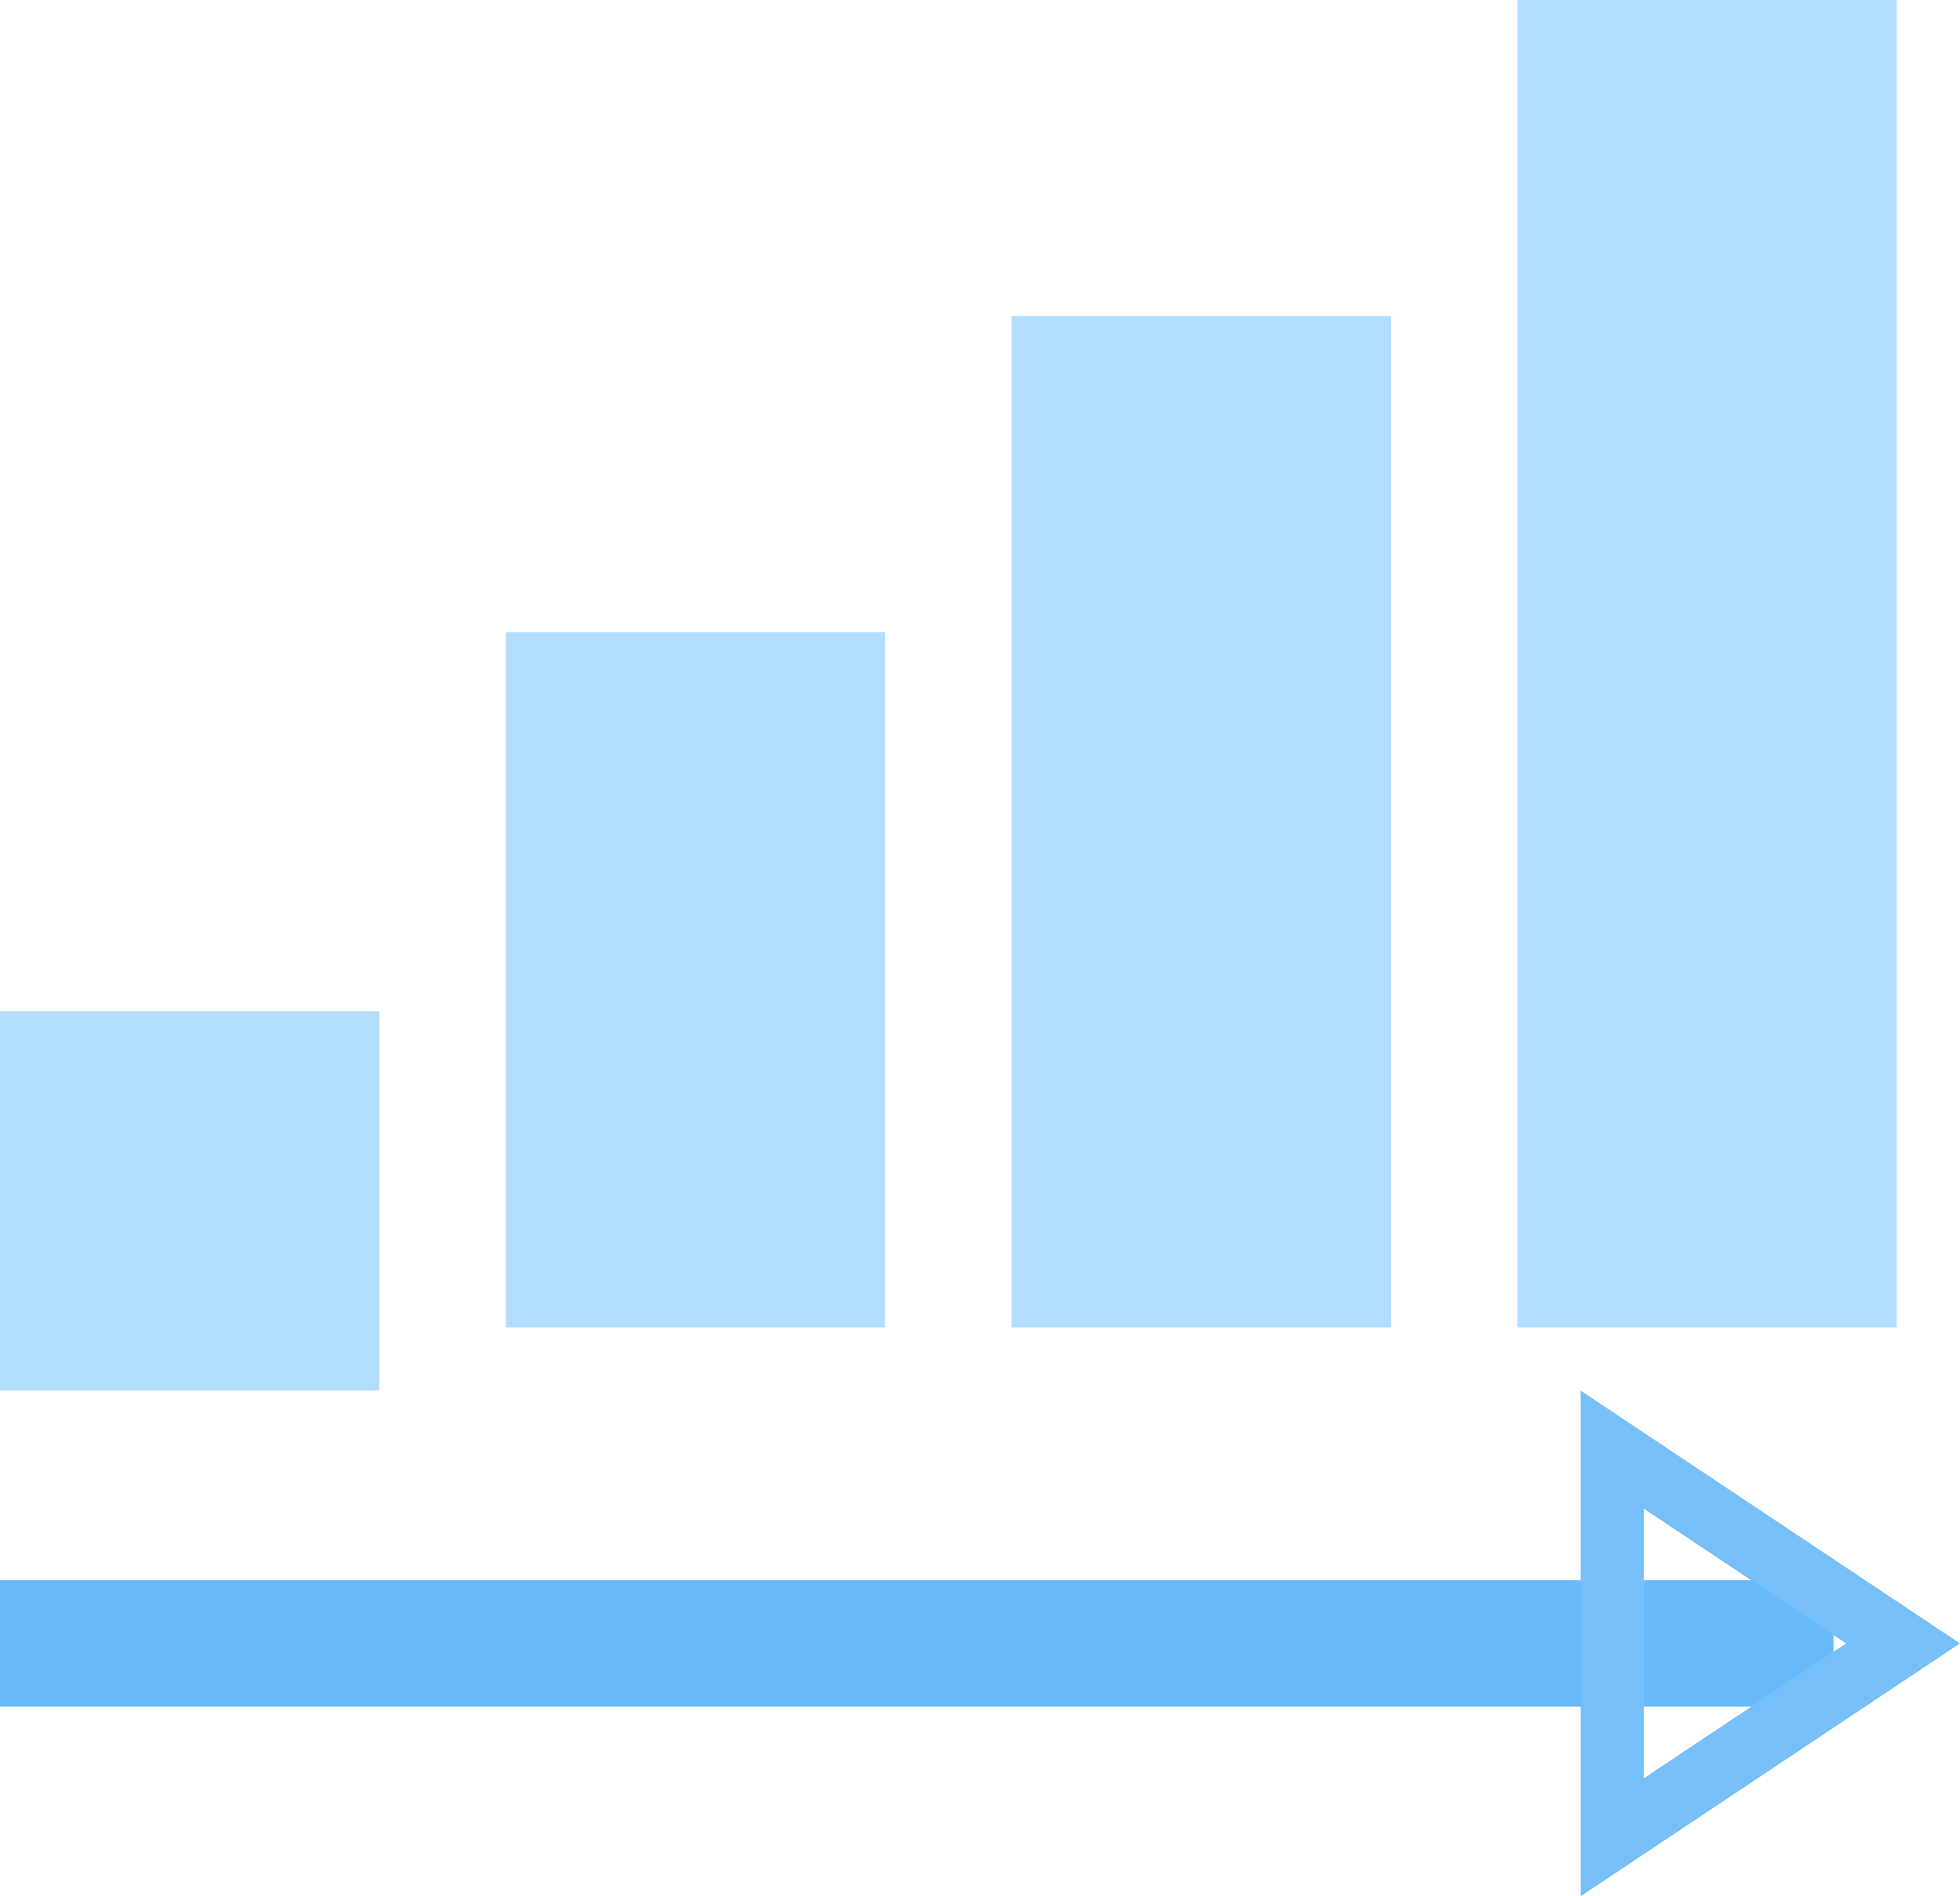 <?xml version="1.0" encoding="UTF-8"?>
<svg width="31px" height="30px" viewBox="0 0 31 30" version="1.1" xmlns="http://www.w3.org/2000/svg" xmlns:xlink="http://www.w3.org/1999/xlink">
    <!-- Generator: Sketch 49.3 (51167) - http://www.bohemiancoding.com/sketch -->
    <title>44</title>
    <desc>Created with Sketch.</desc>
    <defs></defs>
    <g id="Page-1" stroke="none" stroke-width="1" fill="none" fill-rule="evenodd">
        <g id="规范-UI-icons" transform="translate(-1058, -737)">
            <g id="44" transform="translate(1051, 735)">
                <g id="Group-107" transform="translate(7, 2)">
                    <path d="M0,16 L6,16 L6,22 L0,22 L0,16 Z M24,0 L30,0 L30,21 L24,21 L24,0 Z M16,5 L22,5 L22,21 L16,21 L16,5 Z M8,10 L14,10 L14,21 L8,21 L8,10 Z" id="Combined-Shape" fill="#B3DDFF" fill-rule="nonzero"></path>
                    <rect id="Rectangle-16" fill="#68B9F8" x="0" y="25" width="29" height="2"></rect>
                    <path d="M25.5,22.934 L25.5,29.066 L30.099,26 L25.5,22.934 Z" id="Triangle" stroke="#76BFF8"></path>
                </g>
            </g>
        </g>
    </g>
</svg>